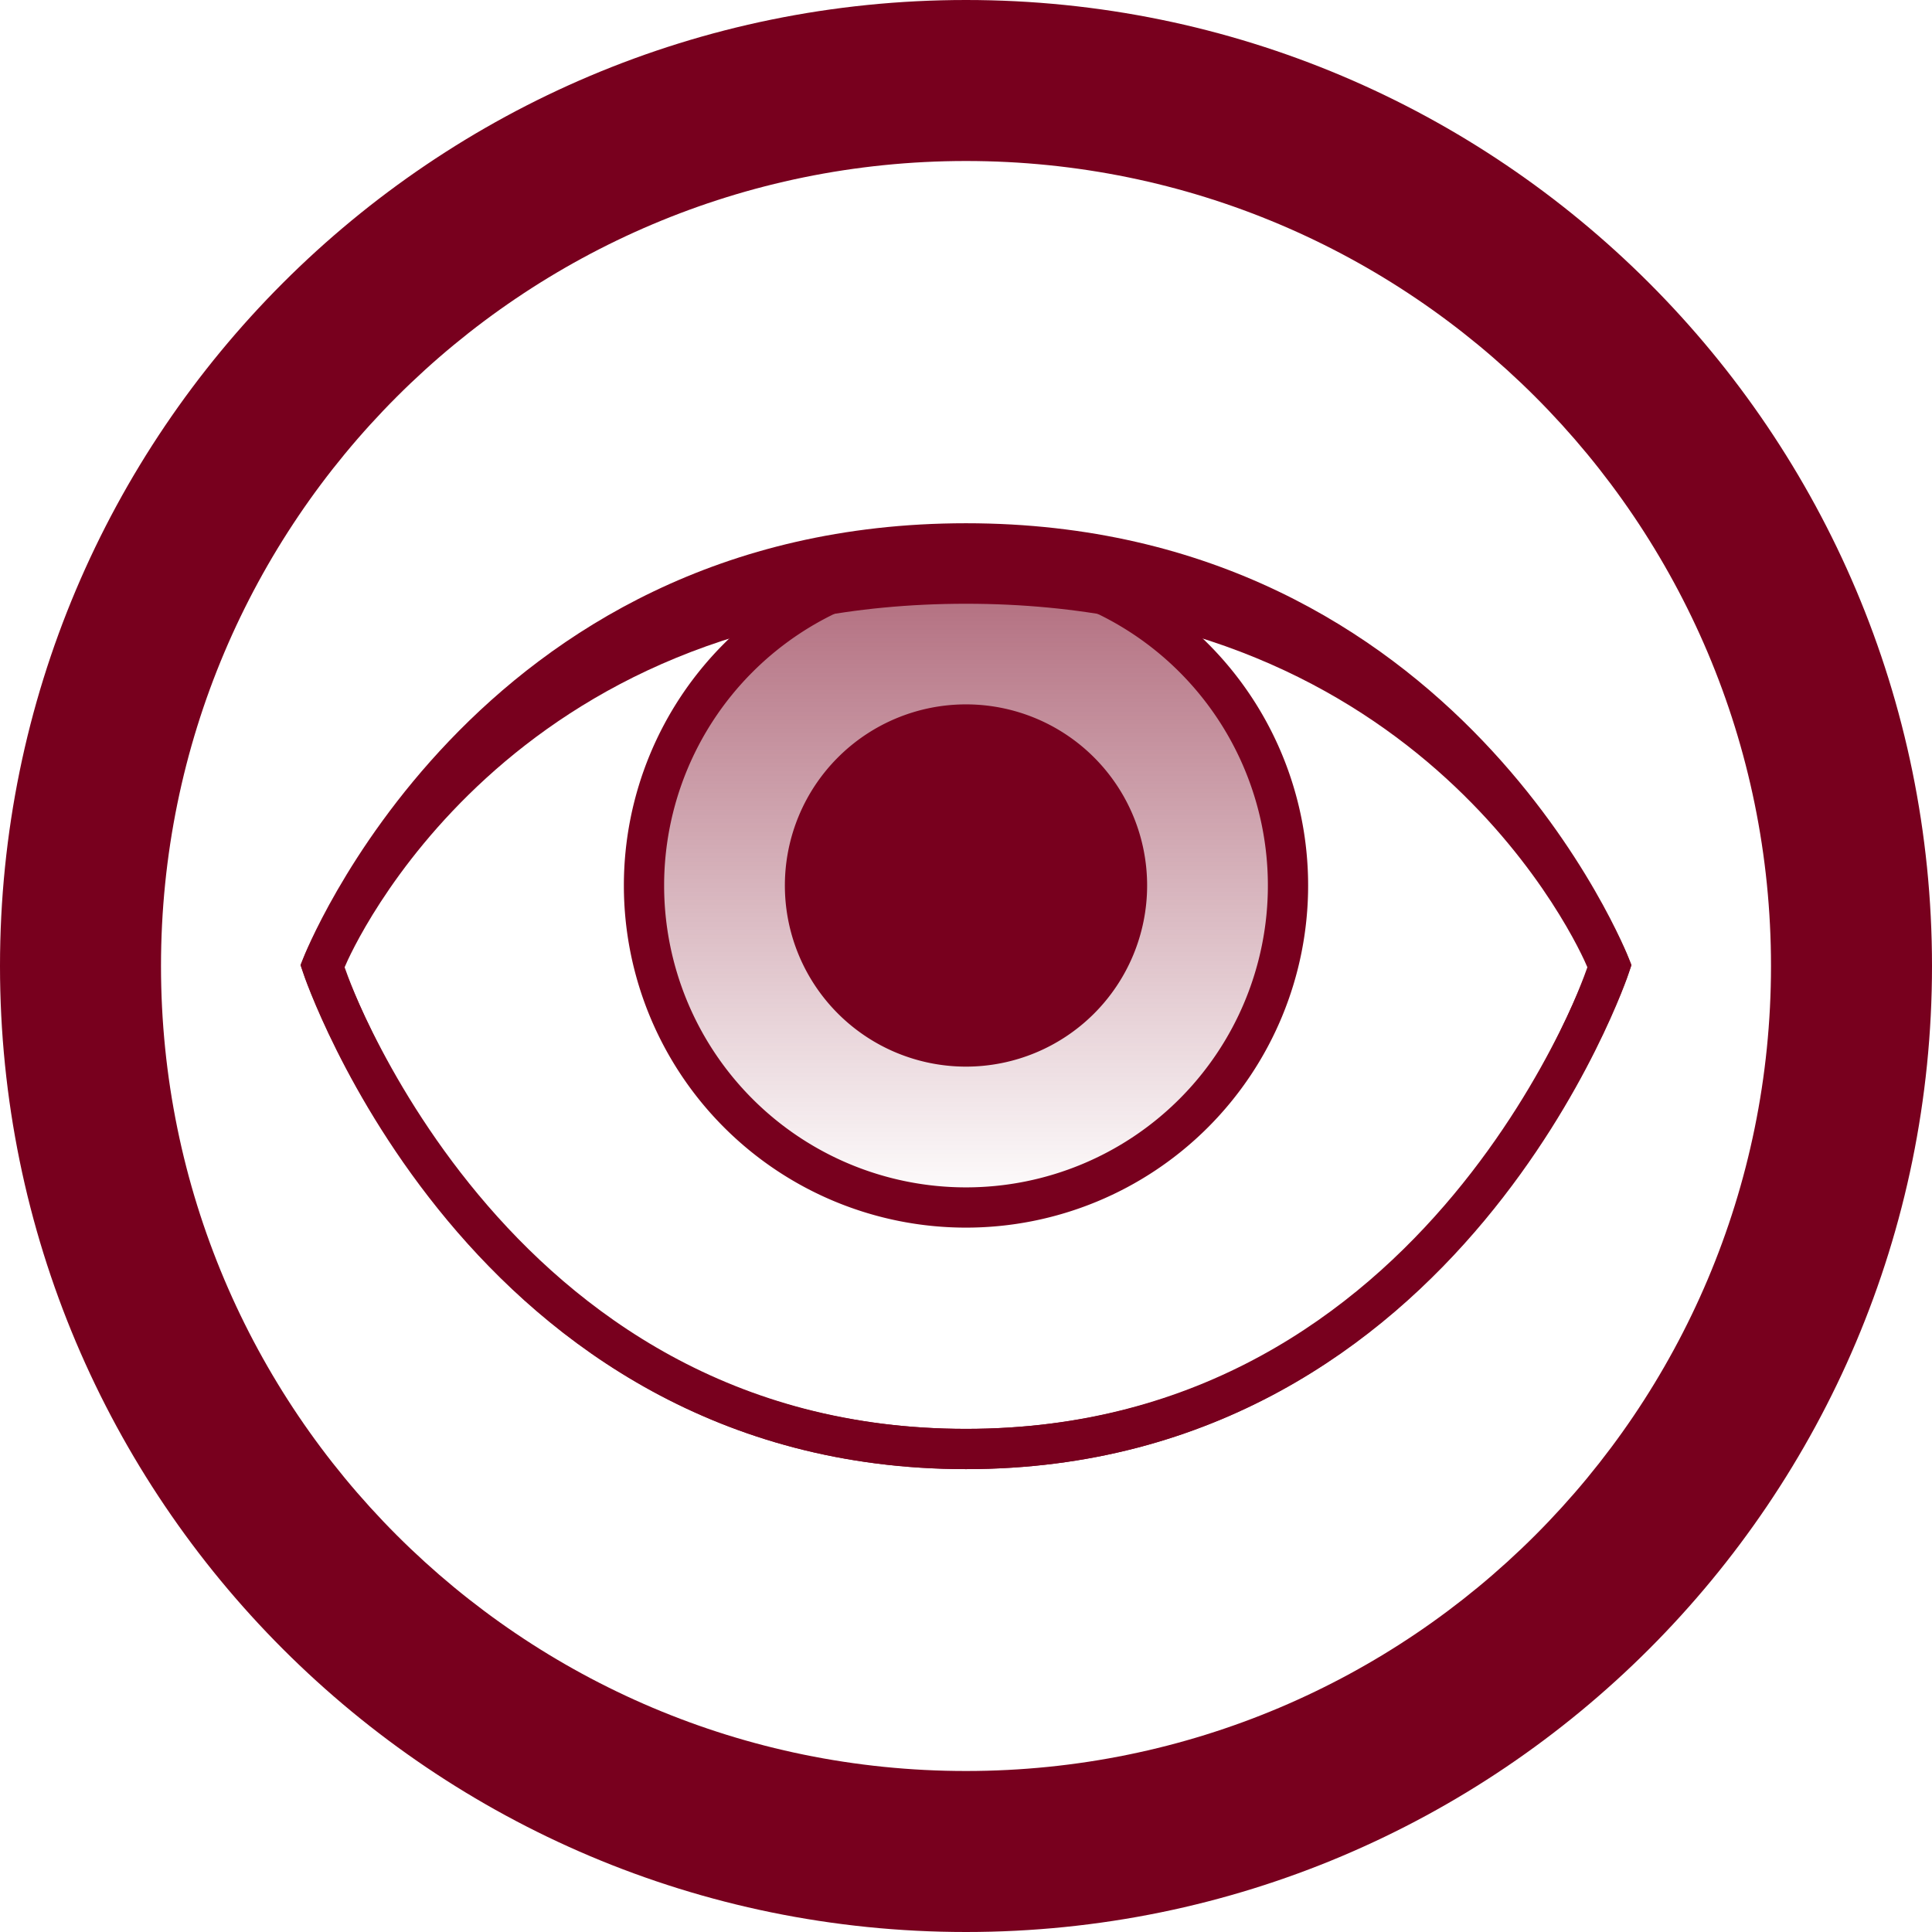 <?xml version="1.0" encoding="UTF-8" standalone="no"?>
<!-- Created with Inkscape (http://www.inkscape.org/) -->

<svg
   xmlns:dc="http://purl.org/dc/elements/1.1/"
   xmlns:cc="http://creativecommons.org/ns#"
   xmlns:rdf="http://www.w3.org/1999/02/22-rdf-syntax-ns#"
   xmlns:svg="http://www.w3.org/2000/svg"
   xmlns="http://www.w3.org/2000/svg"
   xmlns:xlink="http://www.w3.org/1999/xlink"
   xmlns:sodipodi="http://sodipodi.sourceforge.net/DTD/sodipodi-0.dtd"
   xmlns:inkscape="http://www.inkscape.org/namespaces/inkscape"
   width="48px"
   height="48px"
   id="svg3463"
   version="1.1"
   inkscape:version="0.48.3.1 r9886"
   sodipodi:docname="icon-layer_filter-red.svg">
  <defs
     id="defs3465">
    <linearGradient
       y2="56.056"
       x2="65.688"
       y1="55.999"
       x1="80.01"
       gradientTransform="matrix(1.061,-1.061,1.061,1.061,-71.969,109.55)"
       gradientUnits="userSpaceOnUse"
       id="linearGradient7095"
       xlink:href="#linearGradient4214-9-6-6"
       inkscape:collect="always" />
    <linearGradient
       id="linearGradient4214-9-6-6">
      <stop
         style="stop-color:#78001e;stop-opacity:1;"
         offset="0"
         id="stop4216-3-1-6" />
      <stop
         id="stop4218-02-2-7"
         offset="0.794"
         style="stop-color:#78001e;stop-opacity:0.471;" />
      <stop
         style="stop-color:#78001e;stop-opacity:0;"
         offset="1"
         id="stop4220-56-7-0" />
    </linearGradient>
    <linearGradient
       inkscape:collect="always"
       xlink:href="#linearGradient6936"
       id="linearGradient6944"
       x1="176"
       y1="88"
       x2="176"
       y2="112"
       gradientUnits="userSpaceOnUse" />
    <linearGradient
       inkscape:collect="always"
       id="linearGradient6936">
      <stop
         style="stop-color:#78001e;stop-opacity:1;"
         offset="0"
         id="stop6938" />
      <stop
         style="stop-color:#78001e;stop-opacity:0;"
         offset="1"
         id="stop6940" />
    </linearGradient>
    <linearGradient
       inkscape:collect="always"
       xlink:href="#linearGradient6936"
       id="linearGradient3601"
       x1="176"
       y1="88"
       x2="176"
       y2="112"
       gradientUnits="userSpaceOnUse" />
    <linearGradient
       inkscape:collect="always"
       xlink:href="#linearGradient6936"
       id="linearGradient6942"
       x1="184"
       y1="88"
       x2="184"
       y2="112"
       gradientUnits="userSpaceOnUse" />
    <linearGradient
       inkscape:collect="always"
       xlink:href="#linearGradient6936"
       id="linearGradient3616"
       x1="184"
       y1="88"
       x2="184"
       y2="112"
       gradientUnits="userSpaceOnUse" />
    <linearGradient
       y2="112"
       x2="184"
       y1="88"
       x1="184"
       gradientUnits="userSpaceOnUse"
       id="linearGradient3630"
       xlink:href="#linearGradient6936"
       inkscape:collect="always" />
    <linearGradient
       inkscape:collect="always"
       xlink:href="#linearGradient9325"
       id="linearGradient9331"
       x1="72"
       y1="256"
       x2="72"
       y2="272"
       gradientUnits="userSpaceOnUse" />
    <linearGradient
       id="linearGradient9325">
      <stop
         style="stop-color:#78001e;stop-opacity:0.588;"
         offset="0"
         id="stop9327" />
      <stop
         style="stop-color:#78001e;stop-opacity:0;"
         offset="1"
         id="stop9329" />
    </linearGradient>
  </defs>
  <sodipodi:namedview
     id="base"
     pagecolor="#ffffff"
     bordercolor="#666666"
     borderopacity="1.0"
     inkscape:pageopacity="0.0"
     inkscape:pageshadow="2"
     inkscape:zoom="3.5"
     inkscape:cx="28.170429"
     inkscape:cy="26.892404"
     inkscape:current-layer="layer1"
     showgrid="true"
     inkscape:grid-bbox="true"
     inkscape:document-units="px"
     inkscape:window-width="645"
     inkscape:window-height="418"
     inkscape:window-x="1005"
     inkscape:window-y="137"
     inkscape:window-maximized="0">
    <inkscape:grid
       type="xygrid"
       id="grid3517"
       empspacing="8"
       visible="true"
       enabled="true"
       snapvisiblegridlinesonly="true" />
  </sodipodi:namedview>
  <g
     id="layer1"
     inkscape:label="Layer 1"
     inkscape:groupmode="layer">
    <g
       transform="translate(-48,-288)"
       style="display:inline"
       id="g3392">
      <path
         inkscape:connector-curvature="0"
         d="m 72,288 c -13.255,0 -24,10.745 -24,24 0,13.255 10.745,24 24,24 13.255,0 24,-10.745 24,-24 0,-13.255 -10.745,-24 -24,-24 z m 0,4 c 11.046,0 20,8.954 20,20 0,11.046 -8.954,20 -20,20 -11.046,0 -20,-8.954 -20,-20 0,-11.046 8.954,-20 20,-20 z"
         id="path3850-7-3"
         style="color:#000000;fill:#78001e;fill-opacity:1;fill-rule:nonzero;stroke:none;stroke-width:1.5;marker:none;visibility:visible;display:inline;overflow:visible;enable-background:accumulate" />
      <path
         transform="translate(0,46)"
         d="m 80,264 a 8,8 0 1 1 -16,0 8,8 0 1 1 16,0 z"
         sodipodi:ry="8"
         sodipodi:rx="8"
         sodipodi:cy="264"
         sodipodi:cx="72"
         id="path9319"
         style="color:#000000;fill:url(#linearGradient9331);fill-opacity:1;stroke:#78001e;stroke-width:1;stroke-linecap:round;stroke-linejoin:round;stroke-miterlimit:4;stroke-opacity:1;stroke-dasharray:none;stroke-dashoffset:0;marker:none;visibility:visible;display:inline;overflow:visible;enable-background:accumulate"
         sodipodi:type="arc" />
      <path
         transform="translate(0,46)"
         d="m 76,264 a 4,4 0 1 1 -8,0 4,4 0 1 1 8,0 z"
         sodipodi:ry="4"
         sodipodi:rx="4"
         sodipodi:cy="264"
         sodipodi:cx="72"
         id="path9323"
         style="color:#000000;fill:#78001e;fill-opacity:1;stroke:#78001e;stroke-width:1;stroke-linecap:round;stroke-linejoin:round;stroke-miterlimit:4;stroke-opacity:1;stroke-dasharray:none;stroke-dashoffset:0;marker:none;visibility:visible;display:inline;overflow:visible;enable-background:accumulate"
         sodipodi:type="arc" />
      <path
         inkscape:connector-curvature="0"
         id="path9402"
         d="m 56,312 c 0,0 4,12 16,12 12,0 16,-12 16,-12 0,0 -4,-10 -16,-10 -12,0 -16,10 -16,10 z"
         style="fill:none;stroke:#78001e;stroke-width:1px;stroke-linecap:butt;stroke-linejoin:miter;stroke-opacity:1" />
      <path
         sodipodi:nodetypes="scccscccsscscs"
         inkscape:connector-curvature="0"
         id="path9402-8"
         d="m 72,301 c -12.278,0 -16.469,10.812 -16.469,10.812 l -0.062,0.156 0.062,0.188 c 0,0 4.135,12.344 16.469,12.344 12.333,0 16.469,-12.344 16.469,-12.344 l 0.062,-0.188 -0.062,-0.156 C 88.469,311.812 84.278,301 72,301 z m 0,2 c 11.407,0 15.235,8.538 15.438,9.031 C 87.236,312.617 83.357,323.5 72,323.5 60.643,323.5 56.764,312.617 56.562,312.031 56.765,311.538 60.593,303 72,303 z"
         style="font-size:medium;font-style:normal;font-variant:normal;font-weight:normal;font-stretch:normal;text-indent:0;text-align:start;text-decoration:none;line-height:normal;letter-spacing:normal;word-spacing:normal;text-transform:none;direction:ltr;block-progression:tb;writing-mode:lr-tb;text-anchor:start;baseline-shift:baseline;color:#000000;fill:#78001e;fill-opacity:1;stroke:none;stroke-width:1px;marker:none;visibility:visible;display:inline;overflow:visible;enable-background:accumulate;font-family:Sans;-inkscape-font-specification:Sans" />
    </g>
  </g>
</svg>
